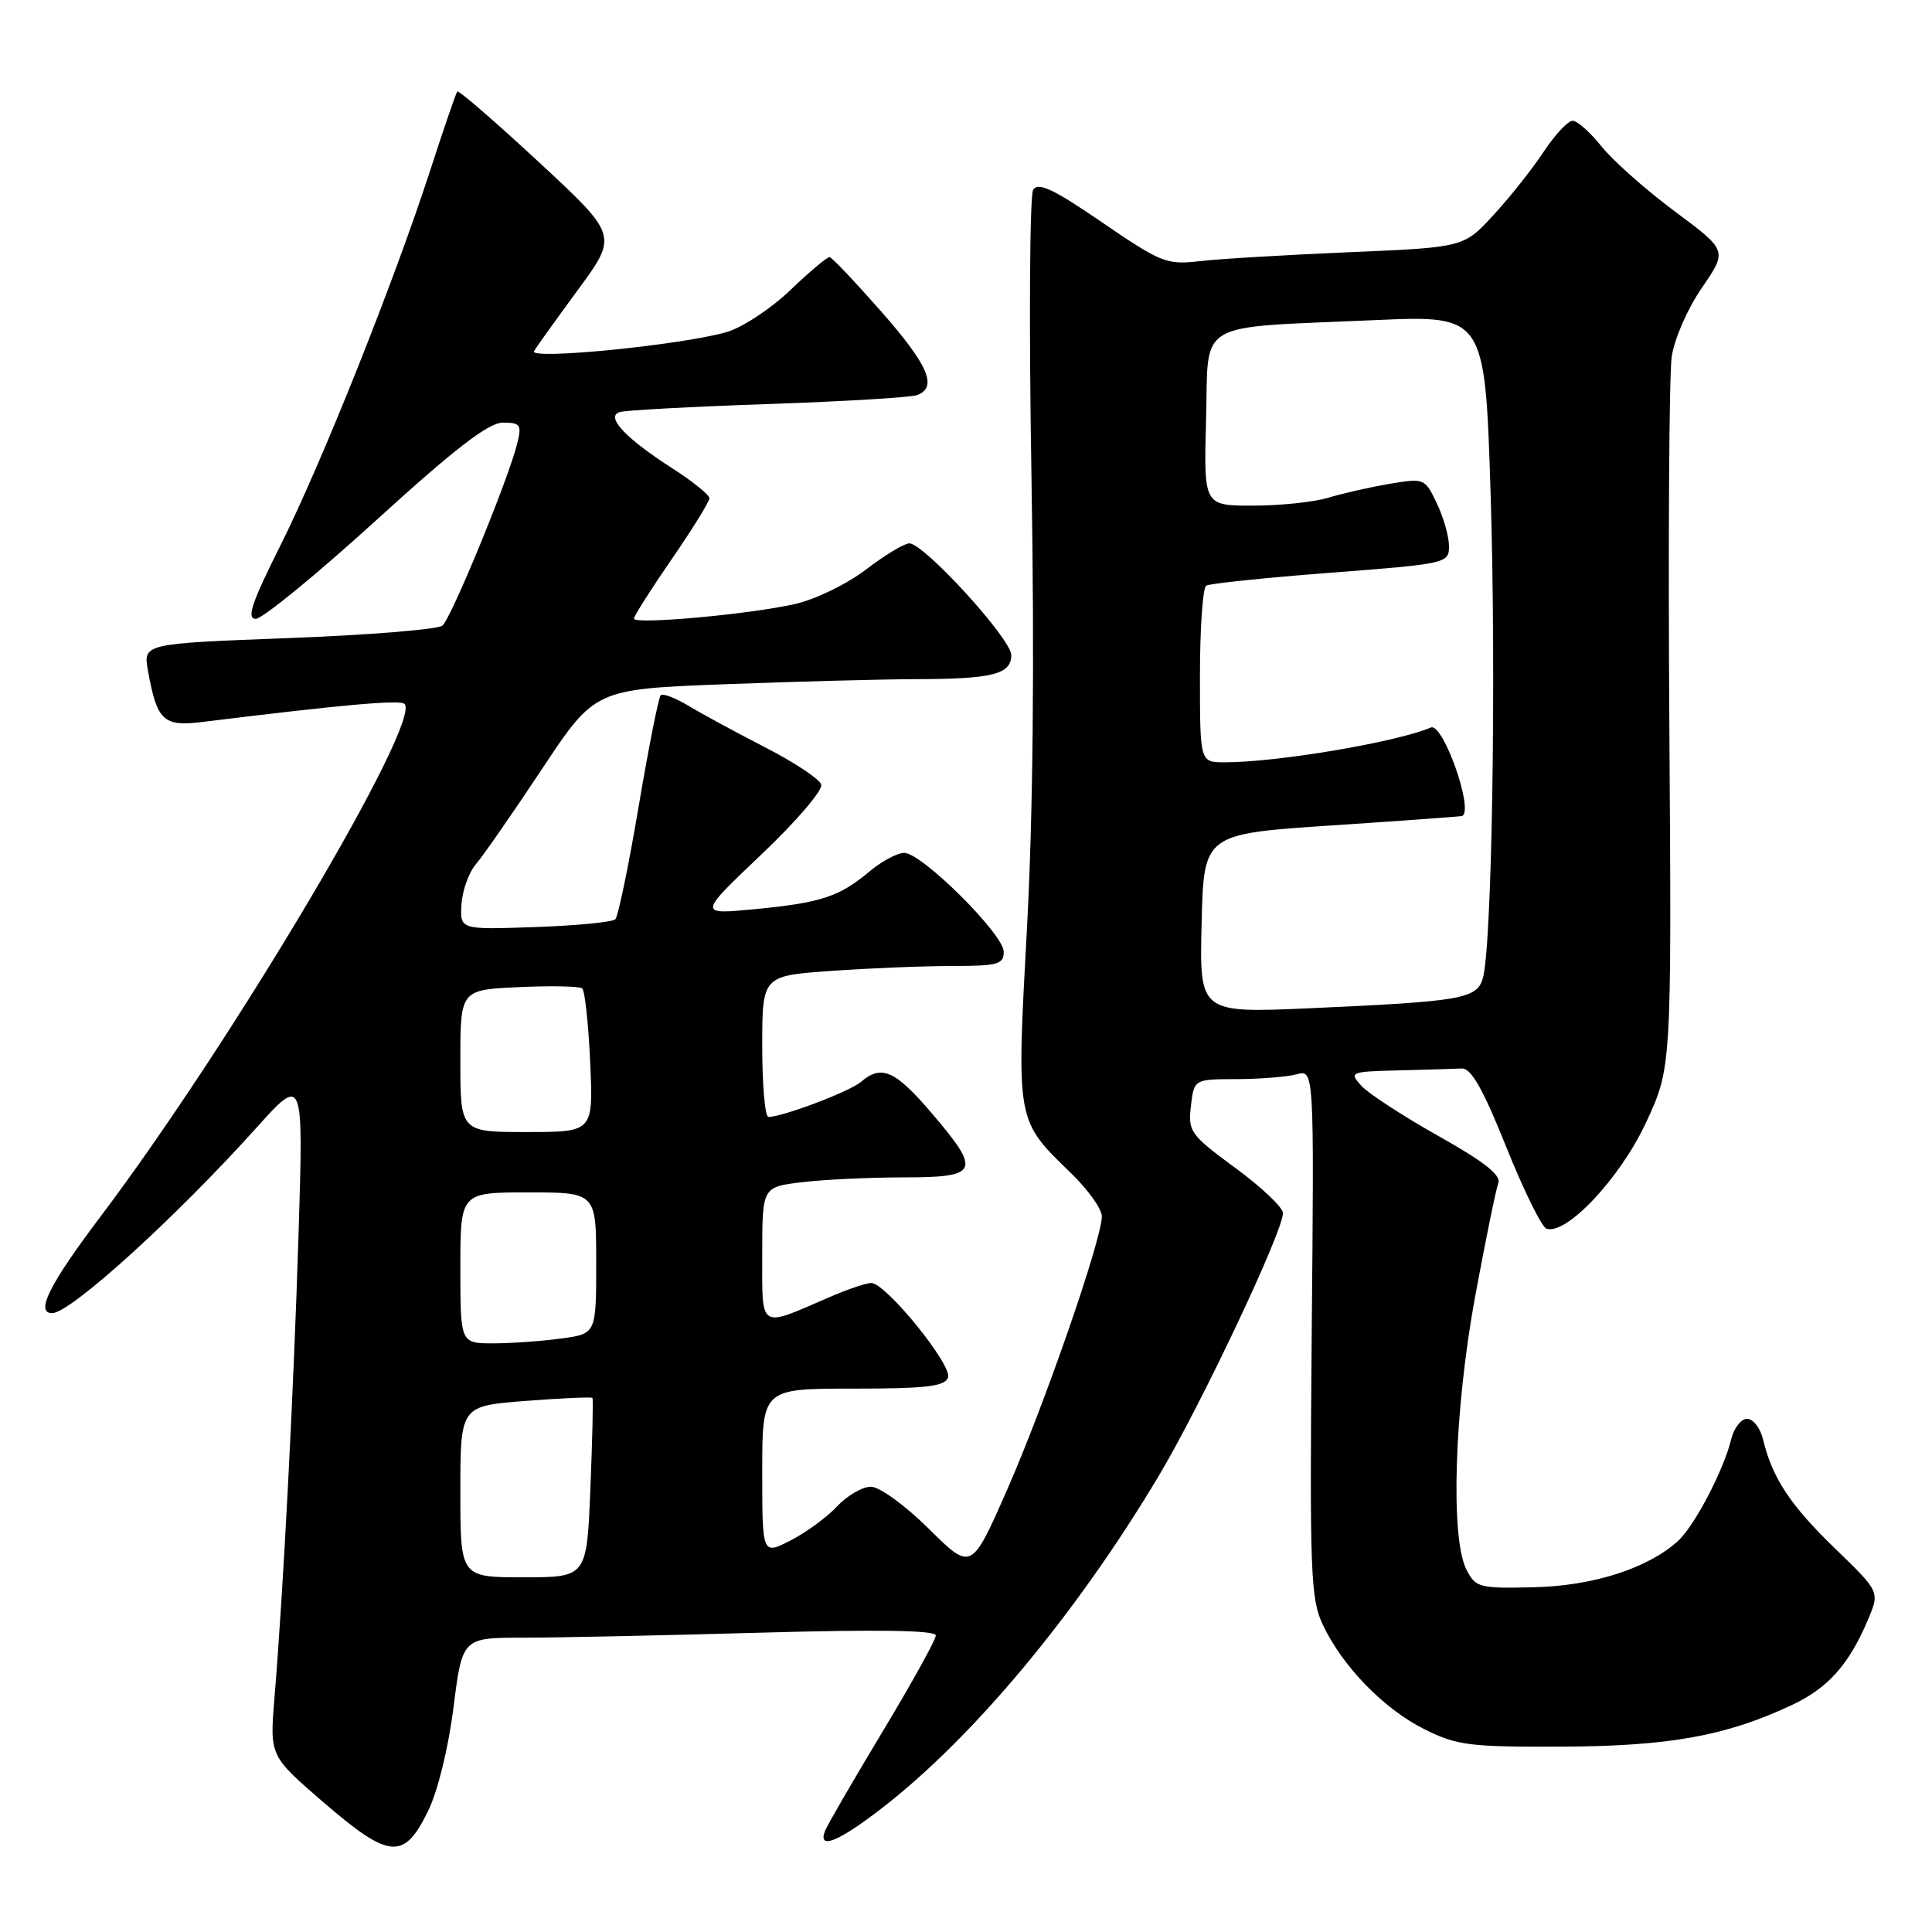 <?xml version="1.0" encoding="UTF-8" standalone="no"?>
<!DOCTYPE svg PUBLIC "-//W3C//DTD SVG 1.1//EN" "http://www.w3.org/Graphics/SVG/1.1/DTD/svg11.dtd" >
<svg xmlns="http://www.w3.org/2000/svg" xmlns:xlink="http://www.w3.org/1999/xlink" version="1.1" viewBox="0 0 256 256">
 <g >
 <path fill="currentColor"
d=" M 56.71 240.00 C 58.00 237.38 59.41 231.64 60.09 226.25 C 61.26 217.00 61.26 217.00 69.38 217.00 C 73.85 217.00 87.96 216.70 100.75 216.34 C 116.43 215.89 124.00 216.02 124.00 216.71 C 124.00 217.27 120.81 223.03 116.92 229.49 C 113.03 235.95 109.61 241.86 109.31 242.62 C 108.35 245.15 111.09 244.05 116.83 239.61 C 128.97 230.23 142.64 213.82 153.55 195.55 C 159.14 186.17 170.00 163.20 170.00 160.74 C 170.00 160.00 167.16 157.30 163.69 154.76 C 157.71 150.36 157.41 149.94 157.80 146.56 C 158.22 143.00 158.22 143.00 163.86 142.99 C 166.96 142.98 170.54 142.69 171.81 142.35 C 174.13 141.73 174.13 141.73 173.81 176.62 C 173.53 208.33 173.66 211.84 175.27 215.27 C 177.87 220.80 183.40 226.48 188.78 229.15 C 193.05 231.28 194.77 231.49 207.00 231.44 C 221.25 231.37 228.73 230.02 237.44 225.92 C 242.26 223.66 245.05 220.51 247.56 214.51 C 249.07 210.91 249.07 210.91 243.17 205.20 C 237.24 199.47 234.84 195.85 233.62 190.75 C 233.26 189.24 232.30 188.00 231.50 188.00 C 230.70 188.00 229.74 189.24 229.38 190.75 C 228.40 194.80 224.50 202.25 222.32 204.21 C 218.33 207.82 211.09 210.14 203.25 210.32 C 196.02 210.49 195.53 210.36 194.32 208.00 C 192.15 203.79 192.70 186.77 195.48 171.70 C 196.85 164.31 198.22 157.59 198.53 156.78 C 198.94 155.72 196.68 153.94 190.59 150.52 C 185.91 147.89 181.32 144.90 180.38 143.87 C 178.75 142.06 178.91 141.99 185.35 141.83 C 189.01 141.74 192.76 141.63 193.69 141.58 C 194.94 141.52 196.50 144.29 199.58 151.96 C 201.88 157.71 204.28 162.59 204.92 162.81 C 207.55 163.68 214.63 156.16 218.06 148.84 C 221.50 141.50 221.50 141.50 221.20 96.50 C 221.03 71.75 221.17 49.60 221.51 47.28 C 221.85 44.92 223.61 40.88 225.51 38.13 C 228.90 33.20 228.90 33.20 221.92 28.01 C 218.08 25.16 213.72 21.29 212.22 19.41 C 210.72 17.54 209.00 16.00 208.38 16.00 C 207.77 16.00 206.03 17.86 204.53 20.13 C 203.03 22.41 200.03 26.18 197.87 28.52 C 193.95 32.78 193.95 32.78 178.73 33.42 C 170.35 33.78 161.44 34.31 158.91 34.61 C 154.60 35.11 153.83 34.80 146.04 29.47 C 139.62 25.07 137.56 24.09 136.90 25.14 C 136.44 25.89 136.33 43.15 136.68 63.50 C 137.09 87.90 136.88 108.21 136.07 123.15 C 134.68 148.73 134.62 148.39 141.92 155.45 C 144.16 157.63 146.00 160.20 146.00 161.17 C 146.00 164.21 138.45 186.01 133.48 197.33 C 128.72 208.16 128.72 208.16 123.08 202.58 C 119.93 199.46 116.54 197.00 115.40 197.00 C 114.27 197.00 112.26 198.17 110.92 199.60 C 109.59 201.03 106.81 203.06 104.75 204.12 C 101.00 206.04 101.00 206.04 101.00 195.02 C 101.00 184.00 101.00 184.00 113.03 184.00 C 122.66 184.00 125.17 183.71 125.62 182.54 C 126.24 180.92 117.37 170.00 115.44 170.00 C 114.79 170.00 112.28 170.85 109.88 171.89 C 100.46 175.97 101.00 176.32 101.00 166.21 C 101.00 157.28 101.00 157.28 106.25 156.65 C 109.14 156.30 115.21 156.01 119.75 156.01 C 129.76 156.00 130.08 155.25 123.38 147.41 C 118.60 141.82 116.78 141.03 114.08 143.36 C 112.62 144.62 103.69 148.00 101.82 148.00 C 101.37 148.00 101.00 143.79 101.00 138.65 C 101.00 129.30 101.00 129.30 110.15 128.65 C 115.19 128.29 122.39 128.00 126.15 128.00 C 132.21 128.00 133.00 127.78 133.00 126.11 C 133.00 123.80 122.16 113.03 119.83 113.01 C 118.91 113.01 116.83 114.11 115.22 115.47 C 111.23 118.82 108.77 119.63 100.00 120.47 C 92.50 121.19 92.50 121.19 100.88 113.23 C 105.53 108.82 109.06 104.69 108.82 103.95 C 108.57 103.21 105.25 101.01 101.43 99.05 C 97.62 97.09 93.05 94.62 91.28 93.55 C 89.51 92.48 87.83 91.84 87.55 92.12 C 87.26 92.40 85.95 99.04 84.62 106.88 C 83.30 114.71 81.91 121.43 81.53 121.81 C 81.15 122.19 76.36 122.65 70.90 122.84 C 60.95 123.19 60.95 123.19 61.15 119.84 C 61.26 118.00 62.12 115.60 63.07 114.50 C 64.01 113.40 67.95 107.73 71.81 101.91 C 78.83 91.32 78.83 91.32 96.16 90.66 C 105.70 90.30 117.10 90.00 121.50 89.99 C 131.52 89.97 134.00 89.34 134.00 86.80 C 134.00 84.66 122.44 72.00 120.49 72.00 C 119.83 72.00 117.24 73.56 114.74 75.47 C 112.23 77.39 108.01 79.44 105.34 80.04 C 99.25 81.41 84.00 82.79 84.00 81.97 C 84.00 81.63 86.25 78.09 89.00 74.10 C 91.75 70.11 94.00 66.47 94.00 66.02 C 94.00 65.58 91.82 63.81 89.14 62.09 C 82.87 58.07 80.19 55.21 82.11 54.60 C 82.88 54.36 91.73 53.88 101.78 53.54 C 111.84 53.19 120.73 52.66 121.53 52.35 C 124.27 51.30 123.02 48.39 116.75 41.26 C 113.31 37.35 110.24 34.11 109.93 34.07 C 109.61 34.03 107.27 36.00 104.71 38.45 C 102.16 40.90 98.37 43.39 96.29 44.00 C 90.35 45.72 70.05 47.73 70.76 46.53 C 71.09 45.96 73.73 42.28 76.62 38.35 C 81.87 31.19 81.87 31.19 71.39 21.47 C 65.63 16.13 60.77 11.92 60.59 12.13 C 60.42 12.33 58.81 17.00 57.03 22.50 C 52.20 37.38 42.57 61.50 37.10 72.39 C 33.35 79.88 32.64 82.00 33.89 82.00 C 34.78 81.99 41.93 76.14 49.78 69.00 C 60.33 59.39 64.74 56.00 66.64 56.00 C 68.95 56.00 69.15 56.29 68.54 58.75 C 67.38 63.47 59.79 81.93 58.62 82.90 C 58.00 83.40 48.83 84.15 38.23 84.55 C 18.96 85.28 18.96 85.28 19.61 88.89 C 20.81 95.53 21.64 96.31 26.85 95.66 C 45.25 93.39 53.03 92.69 53.60 93.27 C 55.94 95.61 30.71 138.17 13.32 161.20 C 6.55 170.17 4.63 174.00 6.91 174.00 C 9.33 174.00 23.19 161.42 33.92 149.50 C 40.21 142.50 40.21 142.50 39.56 163.50 C 38.91 184.46 37.55 210.73 36.36 225.09 C 35.74 232.68 35.74 232.68 42.96 238.90 C 51.62 246.35 53.52 246.50 56.71 240.00 Z  M 61.00 197.65 C 61.00 186.30 61.00 186.30 69.65 185.63 C 74.41 185.26 78.39 185.09 78.50 185.23 C 78.62 185.38 78.49 190.79 78.23 197.25 C 77.75 209.00 77.75 209.00 69.37 209.00 C 61.00 209.00 61.00 209.00 61.00 197.65 Z  M 61.00 168.00 C 61.00 158.00 61.00 158.00 70.00 158.00 C 79.00 158.00 79.00 158.00 79.00 167.36 C 79.00 176.73 79.00 176.73 74.36 177.36 C 71.81 177.71 67.76 178.00 65.36 178.00 C 61.00 178.00 61.00 178.00 61.00 168.00 Z  M 61.00 140.58 C 61.00 131.16 61.00 131.16 68.75 130.80 C 73.01 130.60 76.79 130.68 77.14 130.97 C 77.50 131.26 77.97 135.66 78.20 140.75 C 78.62 150.00 78.62 150.00 69.81 150.00 C 61.00 150.00 61.00 150.00 61.00 140.58 Z  M 159.22 122.37 C 159.50 110.50 159.50 110.50 176.50 109.37 C 185.85 108.75 193.61 108.19 193.75 108.12 C 195.32 107.35 191.20 95.72 189.60 96.40 C 185.02 98.35 169.17 101.02 162.25 101.01 C 159.00 101.00 159.00 101.00 159.00 89.56 C 159.00 83.27 159.37 77.89 159.83 77.60 C 160.29 77.32 167.71 76.55 176.33 75.89 C 191.68 74.71 192.00 74.64 192.00 72.38 C 192.00 71.11 191.28 68.55 190.39 66.70 C 188.81 63.38 188.72 63.34 184.14 64.11 C 181.59 64.54 177.93 65.37 176.01 65.95 C 174.09 66.53 169.59 67.00 166.01 67.00 C 159.50 67.00 159.50 67.00 159.81 55.58 C 160.17 42.24 158.03 43.49 182.13 42.42 C 196.77 41.77 196.77 41.77 197.52 65.63 C 198.27 89.81 197.69 125.69 196.47 129.68 C 195.65 132.35 193.62 132.70 173.72 133.59 C 158.93 134.25 158.93 134.25 159.22 122.37 Z "/>
</g>
</svg>